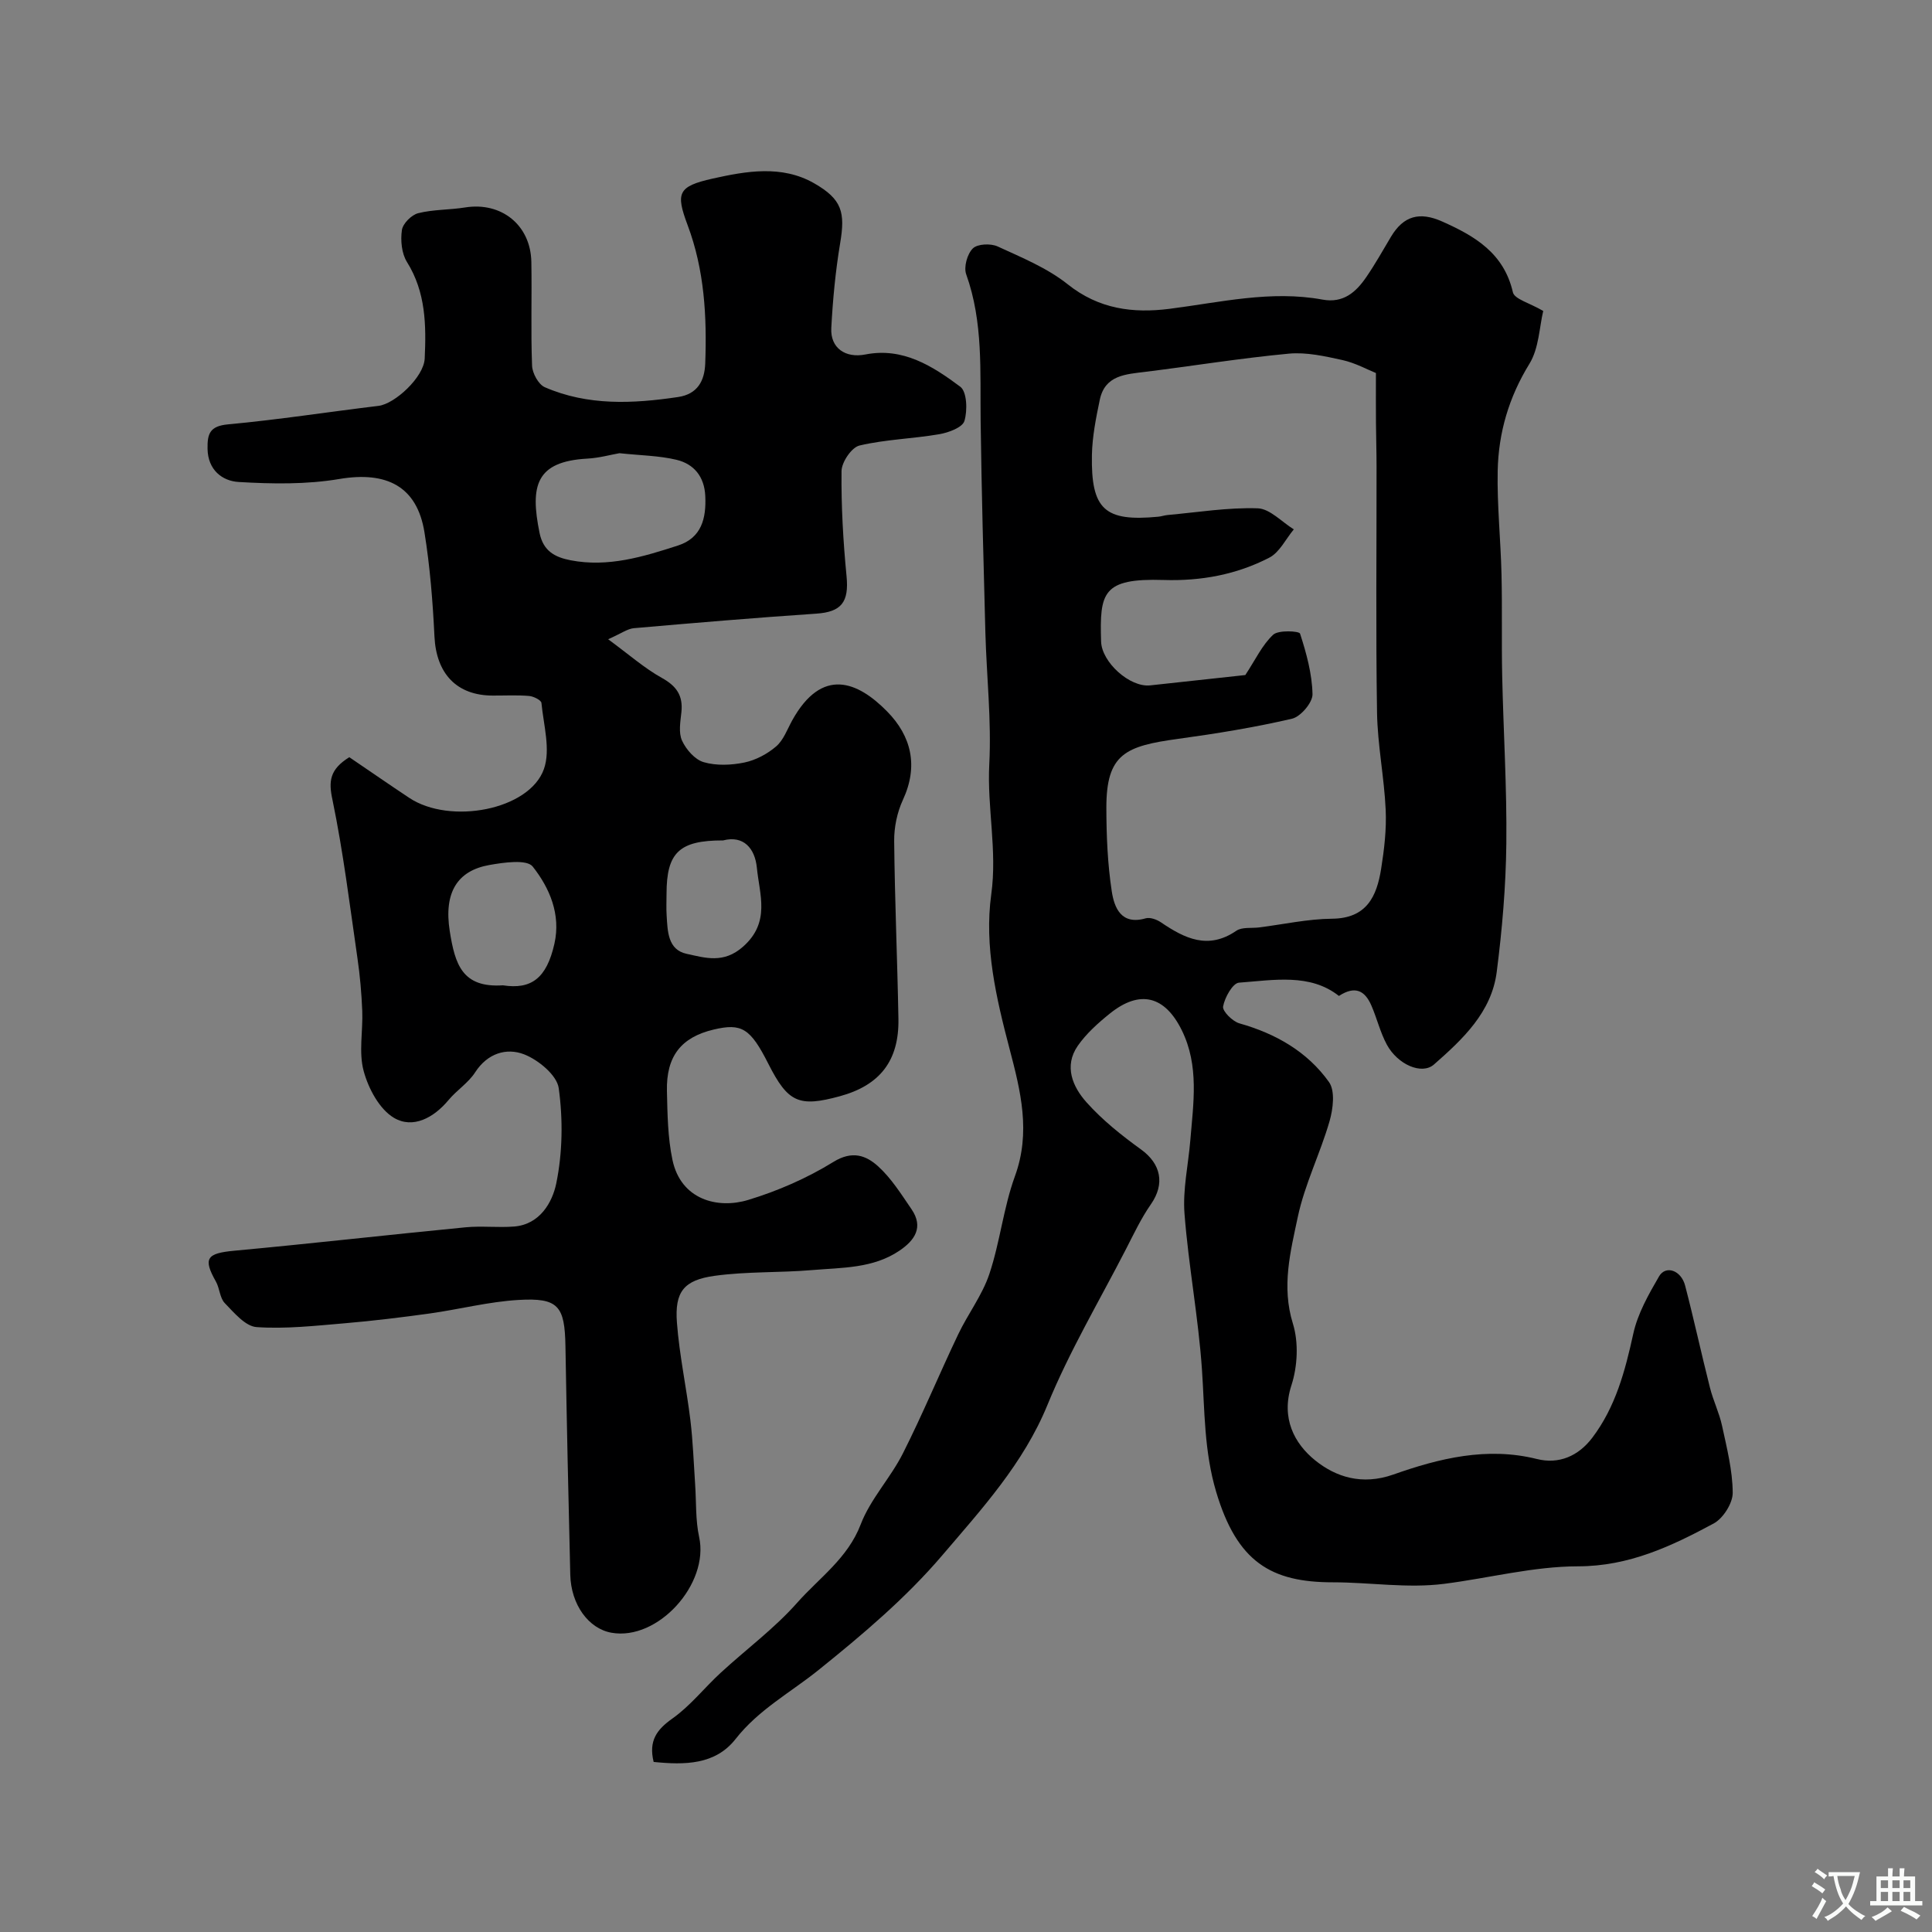 <svg enable-background="new 0 0 400 400" viewBox="0 0 400 400" xmlns="http://www.w3.org/2000/svg"><rect x="0" y="0" width="400" height="400" fill="#808080" stroke="none"/><path d="m135.33 364.79c-1.07-4.37.63-6.69 3.9-9 3.7-2.62 6.6-6.35 9.98-9.46 5.27-4.85 11.12-9.17 15.83-14.49 4.58-5.17 10.47-9.2 13.16-16.23 2-5.24 6.17-9.61 8.73-14.69 4.08-8.08 7.55-16.47 11.45-24.65 2.02-4.24 4.98-8.1 6.45-12.49 2.21-6.59 2.92-13.71 5.29-20.23 3.34-9.14 1.2-17.63-1.1-26.39-2.75-10.47-5.28-21.23-3.79-32 1.26-9.12-.88-17.94-.41-26.95.47-9.06-.56-18.19-.81-27.29-.39-14.6-.79-29.2-.98-43.8-.13-10.2.56-20.42-2.99-30.33-.54-1.51.22-4.22 1.38-5.36.96-.95 3.7-1.06 5.12-.41 5 2.3 10.28 4.46 14.52 7.84 6.44 5.14 13.5 6.04 21.07 5.08 10.53-1.34 20.98-3.88 31.69-1.91 4.3.79 6.92-1.54 9.06-4.67 1.84-2.68 3.43-5.53 5.1-8.33 2.61-4.37 5.94-5.25 10.61-3.17 6.78 3.02 12.77 6.54 14.64 14.66.33 1.42 3.46 2.2 6.28 3.86-.8 3.28-.87 7.7-2.86 10.94-4.26 6.92-6.41 14.28-6.57 22.17-.14 7.12.62 14.26.79 21.39.17 6.99-.01 14 .14 20.99.25 11.6.99 23.2.86 34.8-.1 8.86-.86 17.76-1.99 26.56-1.07 8.36-7.05 13.94-12.99 19.16-2.52 2.21-7.52.02-9.76-4.11-1.38-2.55-2.05-5.47-3.22-8.14-1.32-3.01-3.32-4.14-6.7-1.94-5.97-4.72-13.48-3.28-20.69-2.75-1.29.09-2.96 3.07-3.29 4.93-.18.97 1.96 3.1 3.39 3.5 7.51 2.12 14.04 5.85 18.53 12.14 1.31 1.84.85 5.56.12 8.11-1.93 6.69-5.15 13.07-6.58 19.85-1.51 7.15-3.4 14.38-1.01 22.06 1.21 3.9.97 8.86-.31 12.79-2.19 6.77.6 12.04 4.93 15.53 4.23 3.41 9.67 5.23 16.2 2.92 9.45-3.34 19.35-5.79 29.69-3.21 4.59 1.15 8.61-.63 11.46-4.38 4.83-6.37 6.81-13.83 8.5-21.54.91-4.17 3.16-8.14 5.34-11.89 1.38-2.37 4.57-1.28 5.4 1.92 1.83 7.01 3.36 14.11 5.14 21.13.67 2.67 1.92 5.19 2.5 7.87.99 4.59 2.18 9.24 2.21 13.88.01 2.17-1.98 5.3-3.94 6.36-8.74 4.7-17.51 8.86-28.09 8.87-9.22.01-18.43 2.44-27.67 3.62-7.67.98-15.38-.31-23.06-.31-12.83.01-19.86-4.21-24.19-18.74-2.51-8.44-2.36-16.83-2.94-25.35-.74-10.77-2.78-21.44-3.61-32.21-.39-5 .78-10.12 1.2-15.18.63-7.7 1.87-15.44-1.76-22.81-3.52-7.15-8.69-8.45-14.88-3.48-2.45 1.97-4.9 4.16-6.67 6.71-2.9 4.2-1.04 8.48 1.81 11.67 3.29 3.69 7.28 6.87 11.31 9.78 4.14 3 4.96 7.13 2.04 11.33-2.03 2.91-3.56 6.17-5.19 9.34-5.5 10.69-11.69 21.11-16.23 32.2-4.98 12.17-13.63 21.58-21.8 31.17-7.5 8.8-16.53 16.43-25.58 23.71-5.81 4.68-12.43 8.21-17.21 14.32-4.2 5.34-10.49 5.38-16.95 4.73zm149.54-287.56c-1.78-.71-4.26-2.09-6.92-2.68-3.64-.8-7.47-1.67-11.12-1.33-9.92.93-19.77 2.53-29.66 3.76-4.1.51-8.4.67-9.47 5.79-.79 3.76-1.55 7.6-1.63 11.41-.21 11.33 2.65 13.86 13.73 12.8.65-.06 1.28-.29 1.93-.35 6.22-.56 12.45-1.59 18.65-1.39 2.54.08 5 2.83 7.49 4.36-1.67 2-2.95 4.76-5.08 5.86-6.78 3.5-14.09 4.86-21.84 4.62-12.72-.4-13.29 2.62-12.98 12.75.13 4.26 5.92 9.52 10.16 9.07 7-.75 14.01-1.52 19.7-2.14 2.12-3.22 3.51-6.25 5.77-8.35 1.09-1.01 5.38-.77 5.56-.23 1.32 4.06 2.49 8.33 2.58 12.55.04 1.72-2.45 4.65-4.24 5.07-7.74 1.8-15.62 3.08-23.5 4.16-10.98 1.5-14.95 3.09-14.94 14.29.01 5.77.25 11.6 1.12 17.29.51 3.36 1.94 7.06 7.02 5.59.91-.26 2.29.24 3.16.83 4.92 3.34 9.77 5.74 15.6 1.75 1.19-.82 3.16-.49 4.77-.7 5.02-.64 10.03-1.75 15.05-1.8 7.18-.06 9.26-4.62 10.17-10.33.64-4.03 1.13-8.18.94-12.24-.31-6.71-1.68-13.39-1.79-20.1-.27-16.98-.08-33.97-.1-50.96 0-3.01-.1-6.02-.12-9.02-.03-3.22-.01-6.42-.01-10.33z" fill="#000001"/><path d="m72.32 156.77c4.07 2.76 8.21 5.63 12.41 8.42 8.45 5.61 24.87 2.53 27.88-5.96 1.42-4.02-.07-9.11-.51-13.69-.05-.58-1.64-1.38-2.57-1.45-2.48-.21-4.99-.07-7.49-.08-7.5 0-11.72-4.55-12.09-12.23-.35-7.21-.92-14.45-2.07-21.57-1.53-9.52-7.83-12.69-17.62-11.04-6.81 1.15-13.92 1.03-20.85.62-3.38-.2-6.37-2.48-6.44-6.87-.05-3.1.45-4.71 4.24-5.06 10.41-.96 20.77-2.58 31.16-3.83 3.36-.4 9.38-5.93 9.56-9.8.32-6.88.24-13.73-3.67-19.98-1.11-1.78-1.36-4.48-1.05-6.62.19-1.34 1.98-3.14 3.37-3.49 3.14-.79 6.49-.67 9.72-1.19 7.5-1.2 13.57 3.64 13.71 11.28.13 7.16-.13 14.34.15 21.49.06 1.56 1.32 3.88 2.64 4.45 8.9 3.87 18.23 3.42 27.59 2.03 4.02-.6 5.48-3.34 5.62-6.93.36-9.75-.16-19.37-3.65-28.67-2.49-6.65-2.01-8.01 5.16-9.62 6.95-1.55 14.33-2.87 21.03.96 5.82 3.33 6.46 6.04 5.4 12.38-.97 5.81-1.53 11.71-1.84 17.6-.22 4.16 2.95 6.28 7.06 5.47 7.78-1.53 13.94 2.42 19.65 6.68 1.38 1.03 1.51 4.93.85 7.09-.41 1.35-3.29 2.41-5.21 2.74-5.48.94-11.13 1.07-16.51 2.34-1.63.38-3.7 3.44-3.72 5.29-.08 7.26.34 14.55 1.04 21.78.52 5.34-1.05 7.39-6.28 7.74-12.6.85-25.18 1.91-37.76 3.01-1.32.12-2.57 1.07-5.32 2.29 4.32 3.17 7.5 5.99 11.13 8.01 3.04 1.69 4.39 3.65 4.04 7.06-.21 1.98-.63 4.27.13 5.92.84 1.84 2.67 3.94 4.49 4.46 2.61.76 5.7.63 8.42.07 2.35-.49 4.75-1.77 6.58-3.34 1.52-1.31 2.29-3.52 3.31-5.37 6.19-11.16 13.57-8.07 19.67-1.85 5.03 5.12 6.5 11.31 3.25 18.31-1.19 2.58-1.83 5.66-1.8 8.51.12 12.27.66 24.53.88 36.8.15 8.68-3.82 13.76-12.12 16.03-8.5 2.32-10.75 1.3-14.8-6.69-3.73-7.37-5.51-8.49-11.34-7.11-6.71 1.59-9.83 5.5-9.67 12.73.11 4.76.17 9.61 1.14 14.23 1.74 8.31 9.4 10.22 15.66 8.32 6.15-1.86 12.23-4.52 17.69-7.89 3.9-2.4 6.75-1.32 9.22.91 2.74 2.48 4.8 5.78 6.92 8.88 2.57 3.75.67 6.47-2.52 8.62-5.45 3.67-11.83 3.47-17.97 3.99-6.73.58-13.56.27-20.23 1.19-6.43.88-8.32 3.31-7.84 9.69.51 6.77 1.97 13.46 2.79 20.21.53 4.4.68 8.84.98 13.27.25 3.65.06 7.39.83 10.92 2.12 9.71-8.53 21.52-18.15 19.81-4.74-.84-8.38-5.8-8.53-12.01-.39-15.77-.73-31.53-1-47.3-.14-8.33-1.45-10.08-9.73-9.59-6.15.36-12.22 1.94-18.36 2.8-5.85.81-11.72 1.53-17.61 2.03-6.08.51-12.21 1.21-18.25.79-2.32-.16-4.65-2.97-6.58-4.96-1.04-1.07-1.05-3.07-1.84-4.47-2.71-4.8-1.91-5.85 3.79-6.38 15.98-1.48 31.93-3.3 47.9-4.85 3.32-.32 6.72.1 10.05-.16 5.35-.42 7.92-5.04 8.72-8.89 1.32-6.39 1.41-13.28.52-19.75-.37-2.69-4.21-5.86-7.17-7.01-3.64-1.41-7.58-.24-10.14 3.73-1.41 2.19-3.83 3.71-5.52 5.75-3.07 3.68-7.37 5.98-11.28 3.67-3.01-1.78-5.29-6.06-6.27-9.67-1.07-3.9-.13-8.32-.3-12.5-.15-3.61-.46-7.22-.98-10.79-1.59-10.98-2.94-22.01-5.18-32.86-.85-3.89-.58-6.32 3.48-8.85zm55.93-62.94c-1.83.32-4.22.99-6.64 1.12-10.65.59-11.9 5.57-9.9 15.39.77 3.75 3.15 5.02 6.43 5.66 7.77 1.5 15.04-.73 22.24-3.06 4.87-1.58 5.86-5.62 5.64-10.26-.19-4-2.34-6.61-5.94-7.48-3.62-.87-7.45-.9-11.83-1.37zm-24.13 110.17c5.85.9 9.05-1.42 10.67-8.63 1.36-6.06-1.01-11.55-4.5-15.96-1.22-1.54-5.99-.85-8.98-.32-6.61 1.18-9.46 5.66-8.19 13.71 1.09 6.89 2.59 11.75 11 11.2zm45.59-30c-9.1-.02-11.7 2.54-11.71 11.03 0 1.5-.08 3 .02 4.49.2 3.27.23 7.12 4.14 7.96 3.84.83 7.66 2.09 11.7-1.5 5.7-5.06 3.38-10.78 2.84-16.33-.4-4.02-2.76-6.75-6.99-5.65z" fill="#000001"/><g fill="#fafbfa"><path d="m377.9 391.2c-.2.3-.4.5-.6.8-.7-.6-1.4-1-2.2-1.5.2-.3.4-.5.5-.8.6.4 1.4.8 2.3 1.5zm-1.8 6.1c-.2-.2-.5-.4-.9-.6.4-.6.8-1.2 1.2-1.9s.7-1.3.9-1.9c.3.3.5.5.8.7-.7 1.3-1.4 2.6-2 3.7zm2.2-9c-.3.3-.5.5-.6.8-.6-.6-1.3-1.1-2-1.5.3-.3.5-.5.6-.7.6.5 1.3.9 2 1.4zm.3.2v-.9h2 4.5c-.3 1.3-.6 2.5-1 3.6s-.9 2.1-1.4 3c.4.5 1 1 1.6 1.4s1.2.8 1.9 1.1c-.3.2-.5.4-.8.8-.4-.3-1-.7-1.6-1.2s-1.2-1.1-1.6-1.6c-.5.6-1.1 1.1-1.7 1.6s-1.4.9-2.1 1.4c-.1-.3-.3-.5-.7-.8.6-.2 1.2-.5 1.9-1s1.4-1.1 2-1.8c-.5-.8-.9-1.6-1.2-2.5s-.6-2-.8-3.2c-.4.1-.7.1-1 .1zm2.5 2.7c.2 1 .7 1.7 1 2.2.3-.5.6-1.1 1-2s.6-1.9.9-3h-3.2-.4c.1.9.3 1.8.7 2.8z"/><path d="m396.5 388.5v1.5 3.6h1.5v.9c-.4 0-1 0-1.7 0h-7.9c-.5 0-.9 0-1.2 0v-.9h1.3v-3.5c0-.7 0-1.2 0-1.6h2.4c0-.8 0-1.4 0-1.7h1c0 .3-.1.8-.1 1.7h1.5c0-.8 0-1.4 0-1.7h1c0 .3-.1.9-.1 1.7zm-8.2 9.2c-.2-.3-.5-.5-.8-.8.8-.3 1.4-.6 1.9-.9s1-.7 1.4-1.1c.3.3.6.5.9.8-1.6 1-2.8 1.6-3.4 2zm2.6-6.8v-1.6h-1.5v1.6zm0 2.7v-1.9h-1.5v1.9zm2.4-2.7v-1.6h-1.5v1.6zm0 2.7v-1.9h-1.5v1.9zm.2 2 .7-.8c.4.2.9.5 1.6.8s1.3.7 1.8 1c-.3.3-.5.5-.8.8-.4-.3-1.5-1-3.3-1.8zm2-4.7v-1.6h-1.4v1.6zm0 2.7v-1.9h-1.4v1.9z"/></g></svg>